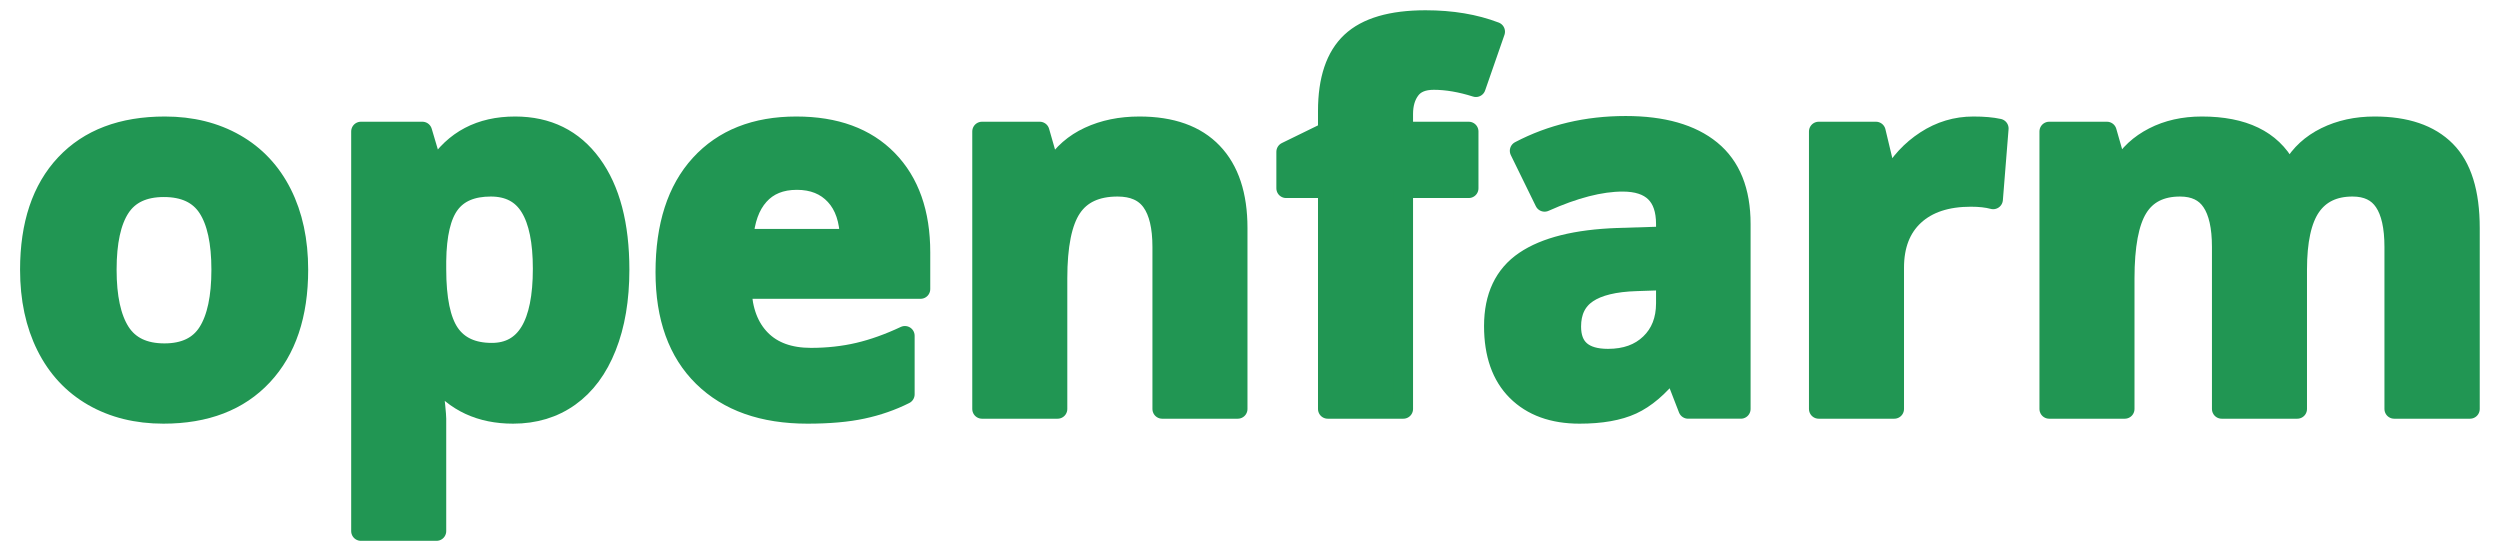 <?xml version="1.0" standalone="yes"?>

<svg version="1.1" viewBox="0.0 0.0 3084.108 679.633" fill="none" stroke="none" stroke-linecap="square" stroke-miterlimit="10" xmlns="http://www.w3.org/2000/svg" xmlns:xlink="http://www.w3.org/1999/xlink"><clipPath id="p.0"><path d="m0 0l3084.108 0l0 679.633l-3084.108 0l0 -679.633z" clip-rule="nonzero"></path></clipPath><g clip-path="url(#p.0)"><path fill="#000000" fill-opacity="0.0" d="m0 0l3084.108 0l0 679.633l-3084.108 0z" fill-rule="evenodd"></path><path fill="#219653" d="m202.166 231.067c25.071 0 43.11 8.472 54.117 25.417c11.007 16.945 16.51 42.362 16.51 76.252c0 34.094 -5.469 59.783 -16.408 77.069c-10.871 17.217 -28.74 25.826 -53.607 25.826c-25.071 0 -43.178 -8.677 -54.32 -26.03c-11.075 -17.353 -16.612 -42.975 -16.612 -76.864c0 -34.094 5.503 -59.545 16.51 -76.354c11.007 -16.877 28.944 -25.315 53.811 -25.315zm1.223 -75.333c-52.792 0 -93.761 15.516 -122.909 46.547c-29.148 31.032 -43.721 74.517 -43.721 130.455c0 35.931 6.726 67.371 20.179 94.32c13.453 26.948 32.715 47.636 57.786 62.063c25.071 14.359 54.015 21.538 86.831 21.538c52.384 0 93.252 -15.72 122.603 -47.16c29.351 -31.44 44.027 -75.027 44.027 -130.761c0 -35.931 -6.726 -67.269 -20.179 -94.013c-13.453 -26.744 -32.715 -47.262 -57.786 -61.553c-25.071 -14.291 -54.015 -21.436 -86.831 -21.436z" fill-rule="evenodd"></path><path fill="#219653" d="m605.442 230.455c22.014 0 38.15 8.438 48.409 25.315c10.327 16.809 15.491 42.056 15.491 75.742c0 69.004 -20.892 103.507 -62.677 103.507c-23.644 0 -40.936 -7.962 -51.875 -23.886c-10.871 -15.924 -16.306 -42.26 -16.306 -79.008l0 -10.106c0.408 -32.665 5.911 -56.075 16.51 -70.229c10.599 -14.223 27.415 -21.334 50.448 -21.334zm29.963 -74.721c-42.804 0 -75.111 16.945 -96.921 50.835l-4.28 0l-13.147 -44.404l-75.824 0l0 493.035l93.252 0l0 -138.723c0 -4.491 -1.631 -21.028 -4.892 -49.61l4.892 0c22.829 29.194 54.32 43.791 94.475 43.791c26.702 0 49.938 -7.043 69.71 -21.13c19.771 -14.087 34.991 -34.604 45.658 -61.553c10.735 -26.948 16.102 -58.695 16.102 -95.238c0 -55.53 -11.414 -98.913 -34.243 -130.149c-22.829 -31.236 -54.422 -46.854 -94.781 -46.854z" fill-rule="evenodd"></path><path fill="#219653" d="m983.035 222.187c19.771 0 35.466 6.295 47.084 18.884c11.618 12.522 17.631 30.317 18.039 53.387l-130.858 0c1.631 -23.07 8.051 -40.865 19.262 -53.387c11.211 -12.59 26.702 -18.884 46.473 -18.884zm-0.612 -66.453c-50.55 0 -90.16 15.686 -118.832 47.058c-28.604 31.304 -42.906 75.639 -42.906 133.007c0 55.734 15.491 98.811 46.473 129.23c30.982 30.419 73.99 45.629 129.024 45.629c26.702 0 49.327 -2.008 67.875 -6.023c18.548 -3.947 35.976 -10.004 52.282 -18.17l0 -72.271c-19.975 9.391 -39.135 16.23 -57.48 20.518c-18.345 4.287 -37.81 6.431 -58.397 6.431c-26.498 0 -47.085 -7.452 -61.76 -22.355c-14.676 -14.903 -22.523 -35.625 -23.542 -62.165l220.441 0l0 -45.322c0 -48.589 -13.453 -86.664 -40.358 -114.225c-26.905 -27.561 -64.512 -41.341 -112.819 -41.341z" fill-rule="evenodd"></path><path fill="#219653" d="m1405.573 155.734c-23.237 0 -43.993 4.253 -62.27 12.76c-18.209 8.438 -32.511 20.926 -42.906 37.462l-5.198 0l-12.536 -43.791l-71.238 0l0 342.368l93.252 0l0 -161.078c0 -40.423 5.809 -69.345 17.427 -86.766c11.618 -17.489 30.472 -26.234 56.562 -26.234c19.16 0 33.122 6.193 41.887 18.578c8.765 12.317 13.147 30.827 13.147 55.53l0 199.97l93.252 0l0 -223.244c0 -40.627 -10.293 -71.692 -30.88 -93.197c-20.587 -21.572 -50.753 -32.359 -90.5 -32.359z" fill-rule="evenodd"></path><path fill="#219653" d="m2054.972 345.905l0 28.173c0 20.62 -6.489 37.156 -19.466 49.61c-12.909 12.453 -30.167 18.68 -51.772 18.68c-30.167 0 -45.25 -13.168 -45.25 -39.504c0 -18.374 6.625 -32.052 19.873 -41.035c13.249 -8.983 33.428 -13.883 60.537 -14.699l36.078 -1.225zm-296.265 -321.238c-42.193 0 -72.869 8.983 -92.029 26.948c-19.16 17.966 -28.74 46.445 -28.74 85.439l0 25.111l-51.365 25.111l0 45.016l51.365 0l0 272.241l93.252 0l0 -272.241l80.716 0l0 -70.127l-80.716 0l0 -21.436c0 -12.249 2.955 -22.287 8.867 -30.113c5.911 -7.894 15.491 -11.841 28.74 -11.841c15.899 0 33.224 2.96 51.976 8.881l23.848 -68.596c-25.071 -9.595 -53.709 -14.393 -85.914 -14.393zm246.735 130.455c-47.9 0 -91.519 10.31 -130.858 30.93l30.88 63.084c36.893 -16.537 68.996 -24.805 96.309 -24.805c35.466 0 53.199 17.353 53.199 52.06l0 15.005l-59.314 1.837c-51.161 1.837 -89.447 11.399 -114.858 28.684c-25.343 17.217 -38.014 43.995 -38.014 80.335c0 34.706 9.41 61.451 28.23 80.233c18.888 18.782 44.74 28.173 77.557 28.173c26.702 0 48.341 -3.811 64.92 -11.433c16.646 -7.69 32.816 -21.436 48.511 -41.239l2.446 0l18.039 46.547l65.124 0l0 -228.143c0 -40.831 -12.23 -71.25 -36.689 -91.257c-24.459 -20.007 -59.62 -30.011 -105.482 -30.011z" fill-rule="evenodd"></path><path fill="#219653" d="m2434.4 155.734c-21.198 0 -40.834 5.886 -58.906 17.659c-18.005 11.705 -32.307 27.153 -42.906 46.343l-4.586 0l-13.759 -57.572l-70.627 0l0 342.368l93.252 0l0 -174.246c0 -27.561 8.289 -48.997 24.867 -64.309c16.646 -15.312 39.849 -22.967 69.608 -22.967c10.803 0 19.975 1.021 27.517 3.062l7.032 -87.583c-8.357 -1.837 -18.854 -2.756 -31.492 -2.756z" fill-rule="evenodd"></path><path fill="#219653" d="m2716.295 155.734c-22.421 0 -42.294 4.457 -59.62 13.372c-17.325 8.847 -30.574 21.13 -39.747 36.85l-5.198 0l-12.535 -43.791l-71.238 0l0 342.368l93.252 0l0 -161.078c0 -40.219 5.401 -69.107 16.204 -86.664c10.803 -17.557 28.128 -26.336 51.977 -26.336c17.733 0 30.71 6.193 38.931 18.578c8.289 12.317 12.434 30.827 12.434 55.53l0 199.97l93.252 0l0 -171.797c0 -35.523 5.639 -61.451 16.918 -77.783c11.346 -16.332 28.434 -24.499 51.263 -24.499c17.733 0 30.71 6.193 38.931 18.578c8.289 12.317 12.434 30.827 12.434 55.53l0 199.97l93.557 0l0 -223.244c0 -43.893 -9.954 -75.776 -29.861 -95.647c-19.839 -19.939 -49.123 -29.909 -87.85 -29.909c-22.421 0 -42.566 4.389 -60.435 13.168c-17.801 8.779 -31.288 21.13 -40.46 37.054l-8.255 0c-18.141 -33.481 -52.792 -50.222 -103.953 -50.222z" fill-rule="evenodd"></path><path stroke="#219653" stroke-width="24.0" stroke-linejoin="round" stroke-linecap="butt" d="m202.166 231.067c25.071 0 43.11 8.472 54.117 25.417c11.007 16.945 16.51 42.362 16.51 76.252c0 34.094 -5.469 59.783 -16.408 77.069c-10.871 17.217 -28.74 25.826 -53.607 25.826c-25.071 0 -43.178 -8.677 -54.32 -26.03c-11.075 -17.353 -16.612 -42.975 -16.612 -76.864c0 -34.094 5.503 -59.545 16.51 -76.354c11.007 -16.877 28.944 -25.315 53.811 -25.315zm1.223 -75.333c-52.792 0 -93.761 15.516 -122.909 46.547c-29.148 31.032 -43.721 74.517 -43.721 130.455c0 35.931 6.726 67.371 20.179 94.32c13.453 26.948 32.715 47.636 57.786 62.063c25.071 14.359 54.015 21.538 86.831 21.538c52.384 0 93.252 -15.72 122.603 -47.16c29.351 -31.44 44.027 -75.027 44.027 -130.761c0 -35.931 -6.726 -67.269 -20.179 -94.013c-13.453 -26.744 -32.715 -47.262 -57.786 -61.553c-25.071 -14.291 -54.015 -21.436 -86.831 -21.436z" fill-rule="evenodd"></path><path stroke="#219653" stroke-width="24.0" stroke-linejoin="round" stroke-linecap="butt" d="m605.442 230.455c22.014 0 38.15 8.438 48.409 25.315c10.327 16.809 15.491 42.056 15.491 75.742c0 69.004 -20.892 103.507 -62.677 103.507c-23.644 0 -40.936 -7.962 -51.875 -23.886c-10.871 -15.924 -16.306 -42.26 -16.306 -79.008l0 -10.106c0.408 -32.665 5.911 -56.075 16.51 -70.229c10.599 -14.223 27.415 -21.334 50.448 -21.334zm29.963 -74.721c-42.804 0 -75.111 16.945 -96.921 50.835l-4.28 0l-13.147 -44.404l-75.824 0l0 493.035l93.252 0l0 -138.723c0 -4.491 -1.631 -21.028 -4.892 -49.61l4.892 0c22.829 29.194 54.32 43.791 94.475 43.791c26.702 0 49.938 -7.043 69.71 -21.13c19.771 -14.087 34.991 -34.604 45.658 -61.553c10.735 -26.948 16.102 -58.695 16.102 -95.238c0 -55.53 -11.414 -98.913 -34.243 -130.149c-22.829 -31.236 -54.422 -46.854 -94.781 -46.854z" fill-rule="evenodd"></path><path stroke="#219653" stroke-width="24.0" stroke-linejoin="round" stroke-linecap="butt" d="m983.035 222.187c19.771 0 35.466 6.295 47.084 18.884c11.618 12.522 17.631 30.317 18.039 53.387l-130.858 0c1.631 -23.07 8.051 -40.865 19.262 -53.387c11.211 -12.59 26.702 -18.884 46.473 -18.884zm-0.612 -66.453c-50.55 0 -90.16 15.686 -118.832 47.058c-28.604 31.304 -42.906 75.639 -42.906 133.007c0 55.734 15.491 98.811 46.473 129.23c30.982 30.419 73.99 45.629 129.024 45.629c26.702 0 49.327 -2.008 67.875 -6.023c18.548 -3.947 35.976 -10.004 52.282 -18.17l0 -72.271c-19.975 9.391 -39.135 16.23 -57.48 20.518c-18.345 4.287 -37.81 6.431 -58.397 6.431c-26.498 0 -47.085 -7.452 -61.76 -22.355c-14.676 -14.903 -22.523 -35.625 -23.542 -62.165l220.441 0l0 -45.322c0 -48.589 -13.453 -86.664 -40.358 -114.225c-26.905 -27.561 -64.512 -41.341 -112.819 -41.341z" fill-rule="evenodd"></path><path stroke="#219653" stroke-width="24.0" stroke-linejoin="round" stroke-linecap="butt" d="m1405.573 155.734c-23.237 0 -43.993 4.253 -62.27 12.76c-18.209 8.438 -32.511 20.926 -42.906 37.462l-5.198 0l-12.536 -43.791l-71.238 0l0 342.368l93.252 0l0 -161.078c0 -40.423 5.809 -69.345 17.427 -86.766c11.618 -17.489 30.472 -26.234 56.562 -26.234c19.16 0 33.122 6.193 41.887 18.578c8.765 12.317 13.147 30.827 13.147 55.53l0 199.97l93.252 0l0 -223.244c0 -40.627 -10.293 -71.692 -30.88 -93.197c-20.587 -21.572 -50.753 -32.359 -90.5 -32.359z" fill-rule="evenodd"></path><path stroke="#219653" stroke-width="24.0" stroke-linejoin="round" stroke-linecap="butt" d="m2054.972 345.905l0 28.173c0 20.62 -6.489 37.156 -19.466 49.61c-12.909 12.453 -30.167 18.68 -51.772 18.68c-30.167 0 -45.25 -13.168 -45.25 -39.504c0 -18.374 6.625 -32.052 19.873 -41.035c13.249 -8.983 33.428 -13.883 60.537 -14.699l36.078 -1.225zm-296.265 -321.238c-42.193 0 -72.869 8.983 -92.029 26.948c-19.16 17.966 -28.74 46.445 -28.74 85.439l0 25.111l-51.365 25.111l0 45.016l51.365 0l0 272.241l93.252 0l0 -272.241l80.716 0l0 -70.127l-80.716 0l0 -21.436c0 -12.249 2.955 -22.287 8.867 -30.113c5.911 -7.894 15.491 -11.841 28.74 -11.841c15.899 0 33.224 2.96 51.976 8.881l23.848 -68.596c-25.071 -9.595 -53.709 -14.393 -85.914 -14.393zm246.735 130.455c-47.9 0 -91.519 10.31 -130.858 30.93l30.88 63.084c36.893 -16.537 68.996 -24.805 96.309 -24.805c35.466 0 53.199 17.353 53.199 52.06l0 15.005l-59.314 1.837c-51.161 1.837 -89.447 11.399 -114.858 28.684c-25.343 17.217 -38.014 43.995 -38.014 80.335c0 34.706 9.41 61.451 28.23 80.233c18.888 18.782 44.74 28.173 77.557 28.173c26.702 0 48.341 -3.811 64.92 -11.433c16.646 -7.69 32.816 -21.436 48.511 -41.239l2.446 0l18.039 46.547l65.124 0l0 -228.143c0 -40.831 -12.23 -71.25 -36.689 -91.257c-24.459 -20.007 -59.62 -30.011 -105.482 -30.011z" fill-rule="evenodd"></path><path stroke="#219653" stroke-width="24.0" stroke-linejoin="round" stroke-linecap="butt" d="m2434.4 155.734c-21.198 0 -40.834 5.886 -58.906 17.659c-18.005 11.705 -32.307 27.153 -42.906 46.343l-4.586 0l-13.759 -57.572l-70.627 0l0 342.368l93.252 0l0 -174.246c0 -27.561 8.289 -48.997 24.867 -64.309c16.646 -15.312 39.849 -22.967 69.608 -22.967c10.803 0 19.975 1.021 27.517 3.062l7.032 -87.583c-8.357 -1.837 -18.854 -2.756 -31.492 -2.756z" fill-rule="evenodd"></path><path stroke="#219653" stroke-width="24.0" stroke-linejoin="round" stroke-linecap="butt" d="m2716.295 155.734c-22.421 0 -42.294 4.457 -59.62 13.372c-17.325 8.847 -30.574 21.13 -39.747 36.85l-5.198 0l-12.535 -43.791l-71.238 0l0 342.368l93.252 0l0 -161.078c0 -40.219 5.401 -69.107 16.204 -86.664c10.803 -17.557 28.128 -26.336 51.977 -26.336c17.733 0 30.71 6.193 38.931 18.578c8.289 12.317 12.434 30.827 12.434 55.53l0 199.97l93.252 0l0 -171.797c0 -35.523 5.639 -61.451 16.918 -77.783c11.346 -16.332 28.434 -24.499 51.263 -24.499c17.733 0 30.71 6.193 38.931 18.578c8.289 12.317 12.434 30.827 12.434 55.53l0 199.97l93.557 0l0 -223.244c0 -43.893 -9.954 -75.776 -29.861 -95.647c-19.839 -19.939 -49.123 -29.909 -87.85 -29.909c-22.421 0 -42.566 4.389 -60.435 13.168c-17.801 8.779 -31.288 21.13 -40.46 37.054l-8.255 0c-18.141 -33.481 -52.792 -50.222 -103.953 -50.222z" fill-rule="evenodd"></path></g></svg>

